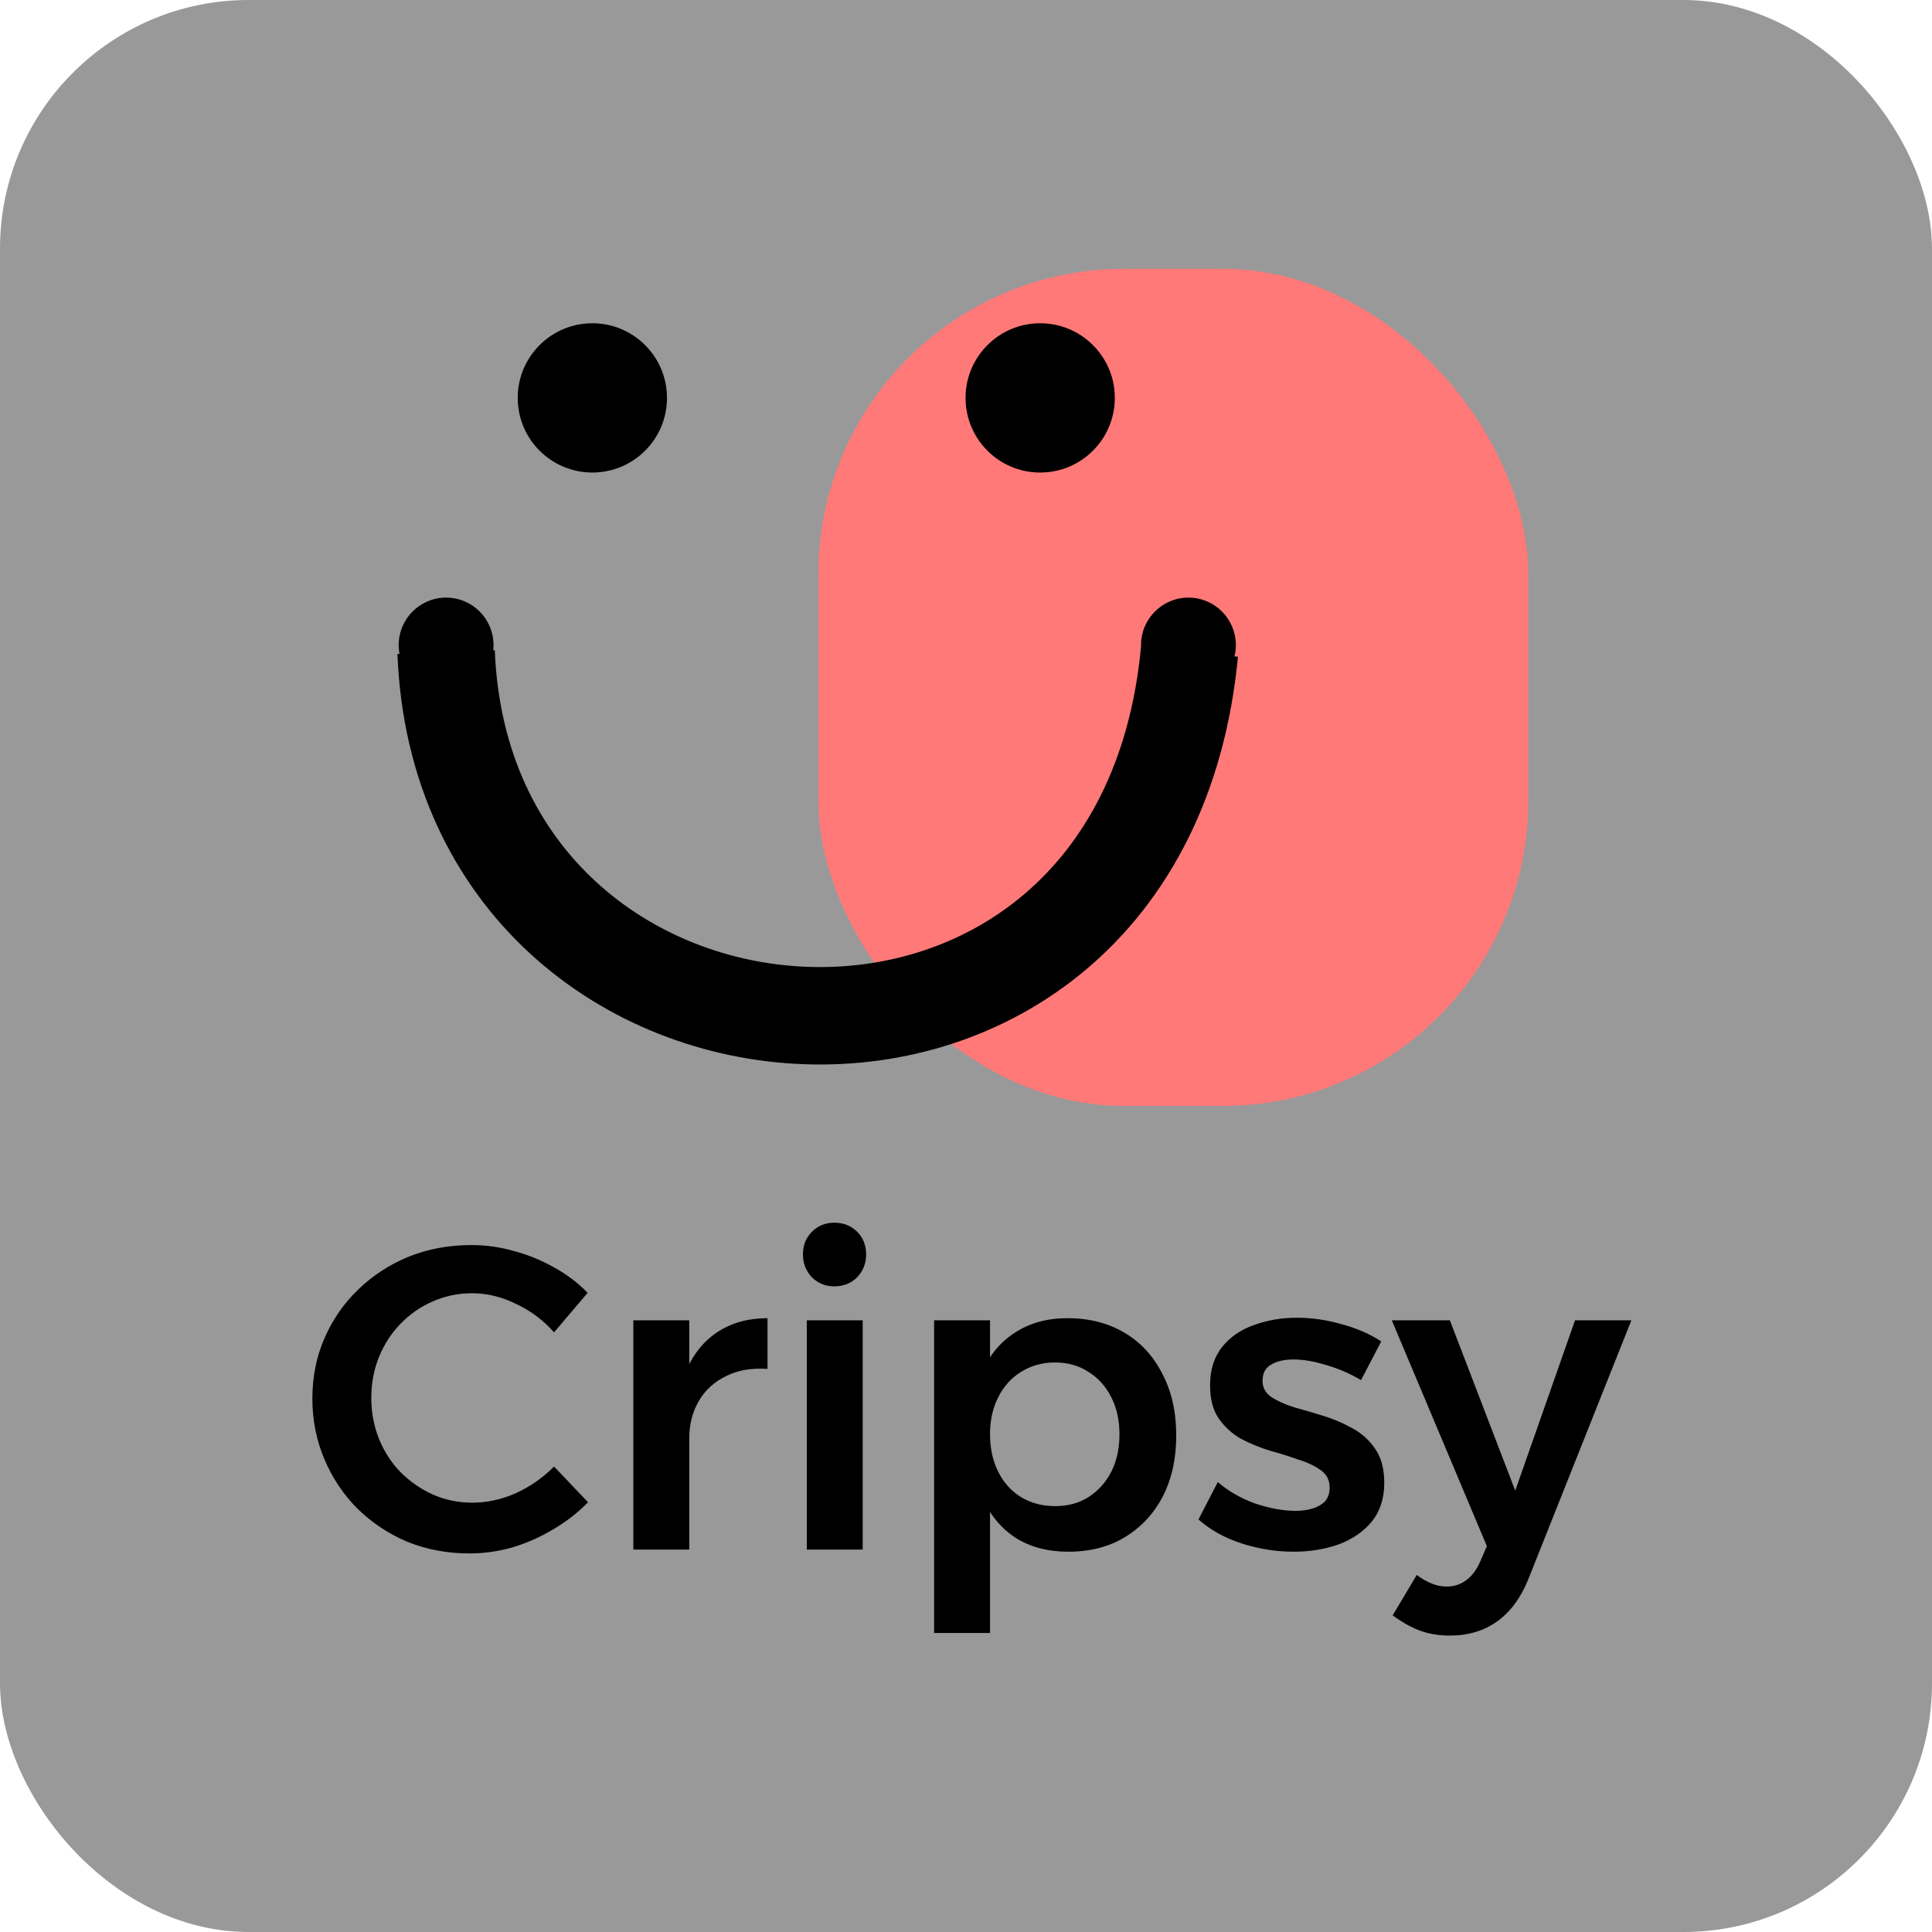 <svg width="575" height="575" viewBox="0 0 575 575" fill="none" xmlns="http://www.w3.org/2000/svg">
<rect width="575" height="575" rx="74" fill="#999999"/>
<rect x="243.537" y="80" width="211.328" height="249.151" rx="91" fill="#FF7979"/>
<path d="M132.769 194.069C138.172 330.953 339.595 345.661 354.004 194.069" stroke="black" stroke-width="29"/>
<circle cx="132.769" cy="191.968" r="14.109" fill="black"/>
<circle cx="176.296" cy="118.423" r="22.213" fill="black"/>
<circle cx="309.577" cy="118.423" r="22.213" fill="black"/>
<circle cx="353.704" cy="191.968" r="14.109" fill="black"/>
<path d="M164.904 396.538C161.747 392.954 157.992 390.138 153.64 388.09C149.288 385.957 144.936 384.89 140.584 384.89C136.403 384.89 132.477 385.701 128.808 387.322C125.224 388.858 122.024 391.077 119.208 393.978C116.477 396.794 114.344 400.08 112.808 403.834C111.272 407.589 110.504 411.642 110.504 415.994C110.504 420.346 111.272 424.442 112.808 428.282C114.344 432.037 116.477 435.322 119.208 438.138C122.024 440.954 125.224 443.173 128.808 444.794C132.477 446.416 136.403 447.226 140.584 447.226C144.936 447.226 149.245 446.288 153.512 444.41C157.779 442.448 161.576 439.802 164.904 436.474L175.016 447.098C172.029 450.17 168.573 452.858 164.648 455.162C160.808 457.466 156.755 459.258 152.488 460.538C148.307 461.733 144.04 462.33 139.688 462.33C133.117 462.33 126.973 461.178 121.256 458.874C115.624 456.485 110.675 453.2 106.408 449.018C102.227 444.837 98.941 439.93 96.552 434.298C94.163 428.666 92.968 422.65 92.968 416.25C92.968 409.765 94.163 403.792 96.552 398.33C98.941 392.784 102.312 387.92 106.664 383.738C111.016 379.557 116.008 376.314 121.64 374.01C127.357 371.706 133.587 370.554 140.328 370.554C144.68 370.554 148.904 371.152 153 372.346C157.181 373.456 161.149 375.077 164.904 377.21C168.659 379.258 171.987 381.776 174.888 384.762L164.904 396.538ZM228.429 407.418C223.65 407.077 219.512 407.802 216.013 409.594C212.514 411.301 209.826 413.776 207.949 417.018C206.072 420.261 205.133 423.973 205.133 428.154L200.653 427.642C200.653 420.048 201.762 413.648 203.981 408.442C206.2 403.152 209.4 399.141 213.581 396.41C217.762 393.68 222.712 392.314 228.429 392.314V407.418ZM188.493 392.954H205.133V461.178H188.493V392.954ZM240.118 392.954H256.758V461.178H240.118V392.954ZM248.31 363.898C251.041 363.898 253.302 364.794 255.094 366.586C256.886 368.378 257.782 370.64 257.782 373.37C257.782 376.016 256.886 378.277 255.094 380.154C253.302 381.946 251.041 382.842 248.31 382.842C245.665 382.842 243.446 381.946 241.654 380.154C239.862 378.277 238.966 376.016 238.966 373.37C238.966 370.64 239.862 368.378 241.654 366.586C243.446 364.794 245.665 363.898 248.31 363.898ZM317.688 392.314C324.173 392.314 329.848 393.765 334.712 396.666C339.576 399.568 343.331 403.664 345.976 408.954C348.707 414.16 350.072 420.261 350.072 427.258C350.072 434.085 348.749 440.101 346.104 445.306C343.459 450.426 339.704 454.48 334.84 457.466C330.061 460.368 324.429 461.818 317.944 461.818C311.885 461.818 306.68 460.453 302.328 457.722C297.976 454.906 294.648 450.896 292.344 445.69C290.04 440.485 288.888 434.341 288.888 427.258C288.888 419.92 289.997 413.648 292.216 408.442C294.52 403.237 297.848 399.269 302.2 396.538C306.552 393.722 311.715 392.314 317.688 392.314ZM313.976 405.498C310.221 405.498 306.851 406.437 303.864 408.314C300.963 410.106 298.701 412.624 297.08 415.866C295.459 419.024 294.648 422.693 294.648 426.874C294.648 431.056 295.459 434.768 297.08 438.01C298.701 441.253 300.963 443.77 303.864 445.562C306.851 447.354 310.221 448.25 313.976 448.25C317.816 448.25 321.144 447.354 323.96 445.562C326.861 443.685 329.123 441.168 330.744 438.01C332.365 434.768 333.176 431.056 333.176 426.874C333.176 422.693 332.365 419.024 330.744 415.866C329.123 412.624 326.861 410.106 323.96 408.314C321.144 406.437 317.816 405.498 313.976 405.498ZM278.008 392.954H294.648V486.01H278.008V392.954ZM405.069 410.746C401.741 408.784 398.285 407.29 394.701 406.266C391.117 405.157 387.874 404.602 384.973 404.602C382.242 404.602 380.024 405.114 378.317 406.138C376.61 407.077 375.757 408.698 375.757 411.002C375.757 412.965 376.61 414.544 378.317 415.738C380.109 416.933 382.37 417.957 385.101 418.81C387.832 419.578 390.733 420.432 393.805 421.37C396.877 422.309 399.778 423.546 402.509 425.082C405.325 426.618 407.586 428.666 409.293 431.226C411.085 433.786 411.981 437.157 411.981 441.338C411.981 445.946 410.744 449.786 408.269 452.858C405.794 455.845 402.509 458.106 398.413 459.642C394.317 461.093 389.837 461.818 384.973 461.818C379.853 461.818 374.733 461.008 369.613 459.386C364.578 457.765 360.269 455.376 356.685 452.218L362.445 441.082C365.602 443.813 369.314 445.946 373.581 447.482C377.933 448.933 381.944 449.658 385.613 449.658C387.576 449.658 389.325 449.402 390.861 448.89C392.397 448.378 393.592 447.653 394.445 446.714C395.298 445.69 395.725 444.368 395.725 442.746C395.725 440.528 394.872 438.821 393.165 437.626C391.458 436.346 389.24 435.28 386.509 434.426C383.864 433.488 381.005 432.592 377.933 431.738C374.861 430.8 371.96 429.605 369.229 428.154C366.584 426.618 364.408 424.613 362.701 422.138C360.994 419.664 360.141 416.378 360.141 412.282C360.141 407.674 361.336 403.877 363.725 400.89C366.114 397.904 369.272 395.728 373.197 394.362C377.122 392.912 381.389 392.186 385.997 392.186C390.434 392.186 394.872 392.826 399.309 394.106C403.746 395.301 407.672 397.008 411.085 399.226L405.069 410.746ZM454.805 470.138C452.586 475.6 449.514 479.738 445.589 482.554C441.664 485.37 436.97 486.778 431.509 486.778C428.181 486.778 425.152 486.266 422.421 485.242C419.776 484.218 417.13 482.725 414.485 480.762L421.653 468.73C424.725 471.034 427.669 472.186 430.485 472.186C432.704 472.186 434.624 471.589 436.245 470.394C437.952 469.2 439.36 467.365 440.469 464.89L442.517 460.154L414.229 392.954H431.509L450.965 443.642L468.757 392.954H485.525L454.805 470.138Z" fill="black"/>
</svg>
